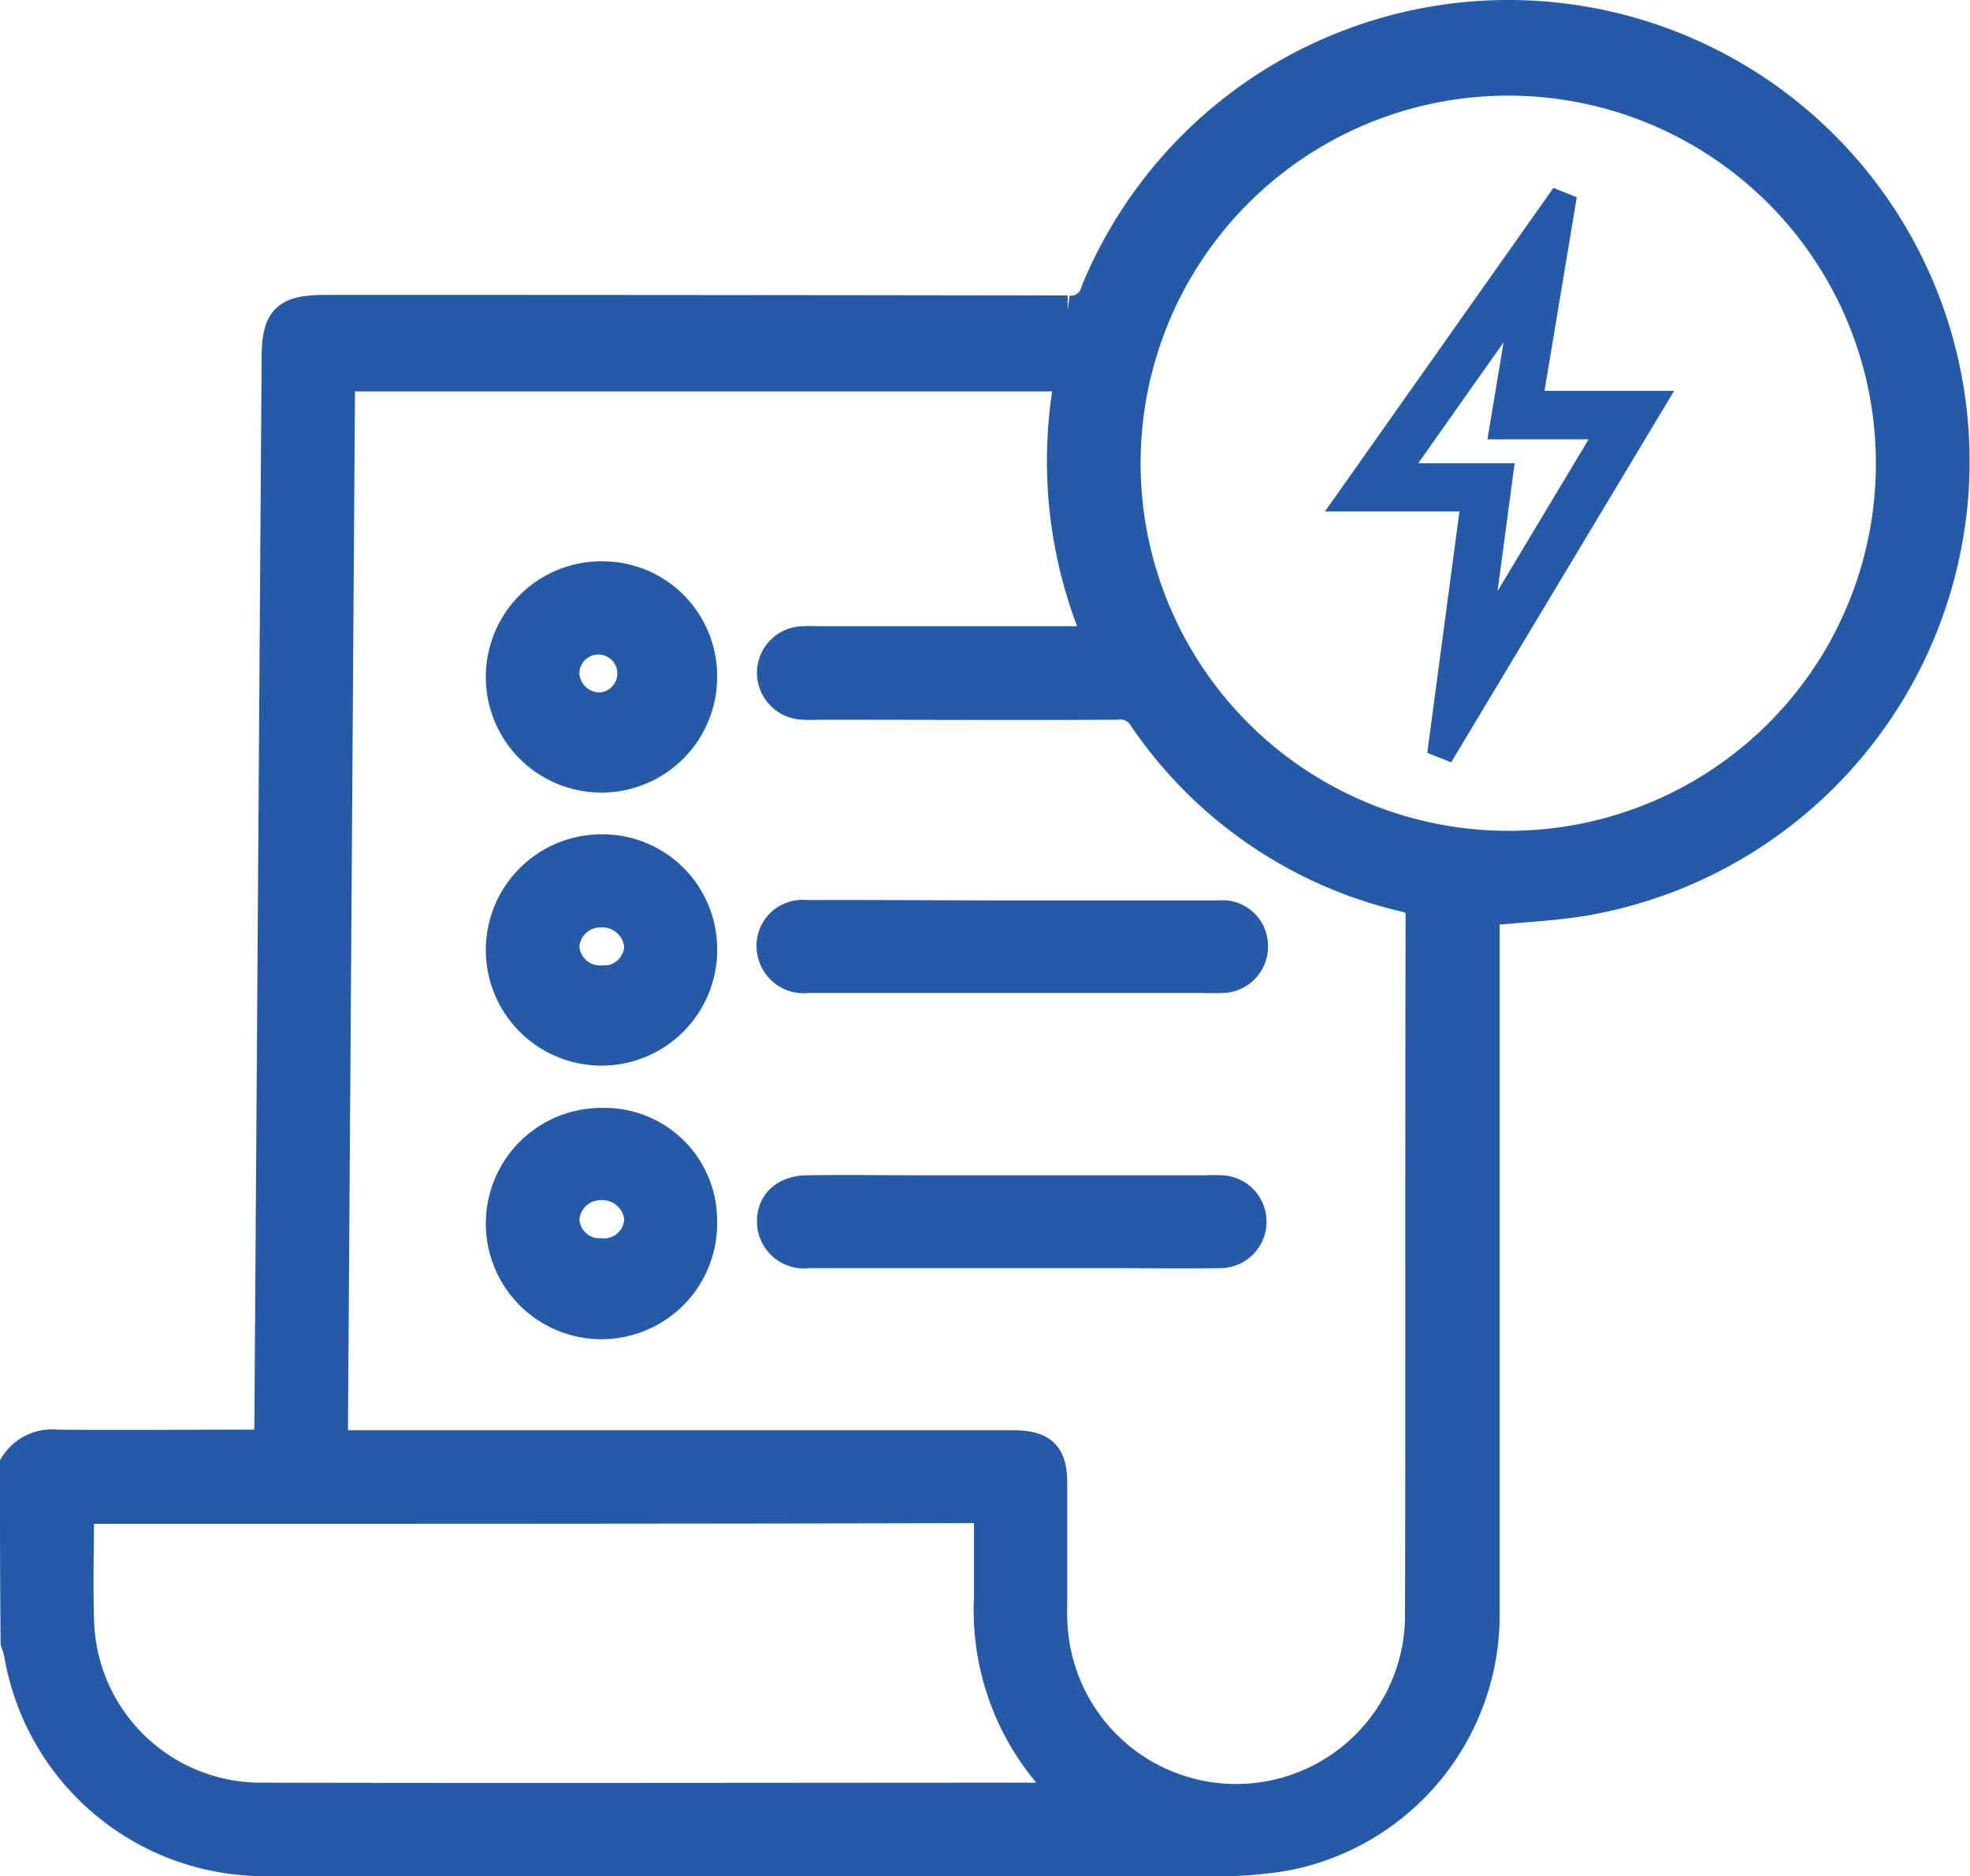 <svg xmlns="http://www.w3.org/2000/svg" width="32.479" height="30.939" viewBox="0 0 32.479 30.939">
  <g id="Group_902" data-name="Group 902" transform="translate(-8138.762 1839.251)">
    <path id="Path_3385" data-name="Path 3385" d="M42.2,49.874a.719.719,0,0,1,.684-.327c1.041.01,2.082,0,3.123,0h.367c.01-.139.02-.248.02-.357q.059-8.775.119-17.541c0-.674.149-.813.833-.813q6.1,0,12.206.01a.424.424,0,0,0,.466-.317A7.354,7.354,0,1,1,68.08,40.573c-.526.089-1.071.109-1.656.169V52.274a4.039,4.039,0,0,1-3.332,4.056,6.824,6.824,0,0,1-1.269.079c-5.146,0-10.3.01-15.449,0a4.1,4.1,0,0,1-4.105-3.4,1.642,1.642,0,0,0-.059-.208C42.2,51.838,42.2,50.856,42.2,49.874Zm5.235-.317H58.68c.456.01.615.159.615.625v2.033a3.307,3.307,0,0,0,.04.625,3.034,3.034,0,0,0,6.029-.516c.01-3.827,0-7.655.01-11.482,0-.228-.079-.288-.288-.337A7.168,7.168,0,0,1,60.8,37.549a.444.444,0,0,0-.436-.208c-1.636.01-3.262,0-4.9,0a2.594,2.594,0,0,1-.278,0,.526.526,0,0,1-.506-.535.519.519,0,0,1,.5-.506,2.592,2.592,0,0,1,.278,0h4.621a7.459,7.459,0,0,1-.486-4.373H47.554Q47.495,40.7,47.435,49.557Zm25.692-16.2a6.311,6.311,0,1,0-6.306,6.316A6.3,6.3,0,0,0,73.127,33.355ZM43.251,50.6c0,.625-.02,1.239,0,1.844A3,3,0,0,0,46.3,55.368c4.343.01,8.7,0,13.039,0,.079,0,.149-.02.248-.03a4.186,4.186,0,0,1-1.329-3.282V50.588C53.236,50.6,48.258,50.6,43.251,50.6Z" transform="translate(8096.812 -1864.975)" fill="#255aa8" stroke="#255aa8" stroke-width="0.5"/>
    <path id="Path_3386" data-name="Path 3386" d="M172.013,222.391h-3.342a.523.523,0,0,1-.595-.466c-.03-.337.2-.565.585-.565.635-.01,1.269,0,1.9,0h4.65a2.592,2.592,0,0,1,.278,0,.516.516,0,0,1-.02,1.031c-.625.01-1.249,0-1.874,0Z" transform="translate(7983.419 -2040.982)" fill="#255aa8" stroke="#255aa8" stroke-width="0.5"/>
    <path id="Path_3387" data-name="Path 3387" d="M171.988,175.61h3.371a.5.5,0,0,1,.555.5.513.513,0,0,1-.535.526,2.6,2.6,0,0,1-.278,0h-6.525a.524.524,0,0,1-.575-.387.509.509,0,0,1,.555-.645C169.707,175.6,170.847,175.61,171.988,175.61Z" transform="translate(7983.503 -1999.764)" fill="#255aa8" stroke="#255aa8" stroke-width="0.5"/>
    <path id="Path_3388" data-name="Path 3388" d="M126.312,120.913a1.657,1.657,0,1,1-1.636-1.616A1.641,1.641,0,0,1,126.312,120.913Zm-1.656.545a.563.563,0,1,0-.615-.565A.584.584,0,0,0,124.656,121.458Z" transform="translate(8024.023 -1949.043)" fill="#255aa8" stroke="#255aa8" stroke-width="0.5"/>
    <path id="Path_3389" data-name="Path 3389" d="M126.312,166.3a1.657,1.657,0,1,1-1.646-1.6A1.64,1.64,0,0,1,126.312,166.3Zm-1.656.565a.591.591,0,0,0,.625-.555.611.611,0,0,0-.615-.575.6.6,0,0,0-.625.555A.591.591,0,0,0,124.656,166.862Z" transform="translate(8024.023 -1989.944)" fill="#255aa8" stroke="#255aa8" stroke-width="0.5"/>
    <path id="Path_3390" data-name="Path 3390" d="M126.311,211.805a1.657,1.657,0,1,1-1.636-1.606A1.606,1.606,0,0,1,126.311,211.805Zm-1.646.545a.584.584,0,0,0,.615-.565.612.612,0,0,0-.625-.565.6.6,0,0,0-.615.575A.591.591,0,0,0,124.665,212.351Z" transform="translate(8024.024 -2030.932)" fill="#255aa8" stroke="#255aa8" stroke-width="0.5"/>
    <g id="Layer_2" data-name="Layer 2" transform="translate(8161.089 -1835.847)">
      <g id="Layer_1" data-name="Layer 1">
        <path id="Path_4035" data-name="Path 4035" d="M2.02,4.779H0L3.374,0l.015.006C3.206,1.1,3.025,2.19,2.842,3.291h1.99L1.493,8.855l-.015-.006ZM1.963,7.46l.017.006L4.306,3.59H2.491l.391-2.351-.014-.006L.572,4.484H2.359c-.133,1-.265,1.987-.4,2.975Z" fill="#255aa8" stroke="#255aa8" stroke-width="0.5"/>
      </g>
    </g>
  </g>
</svg>
